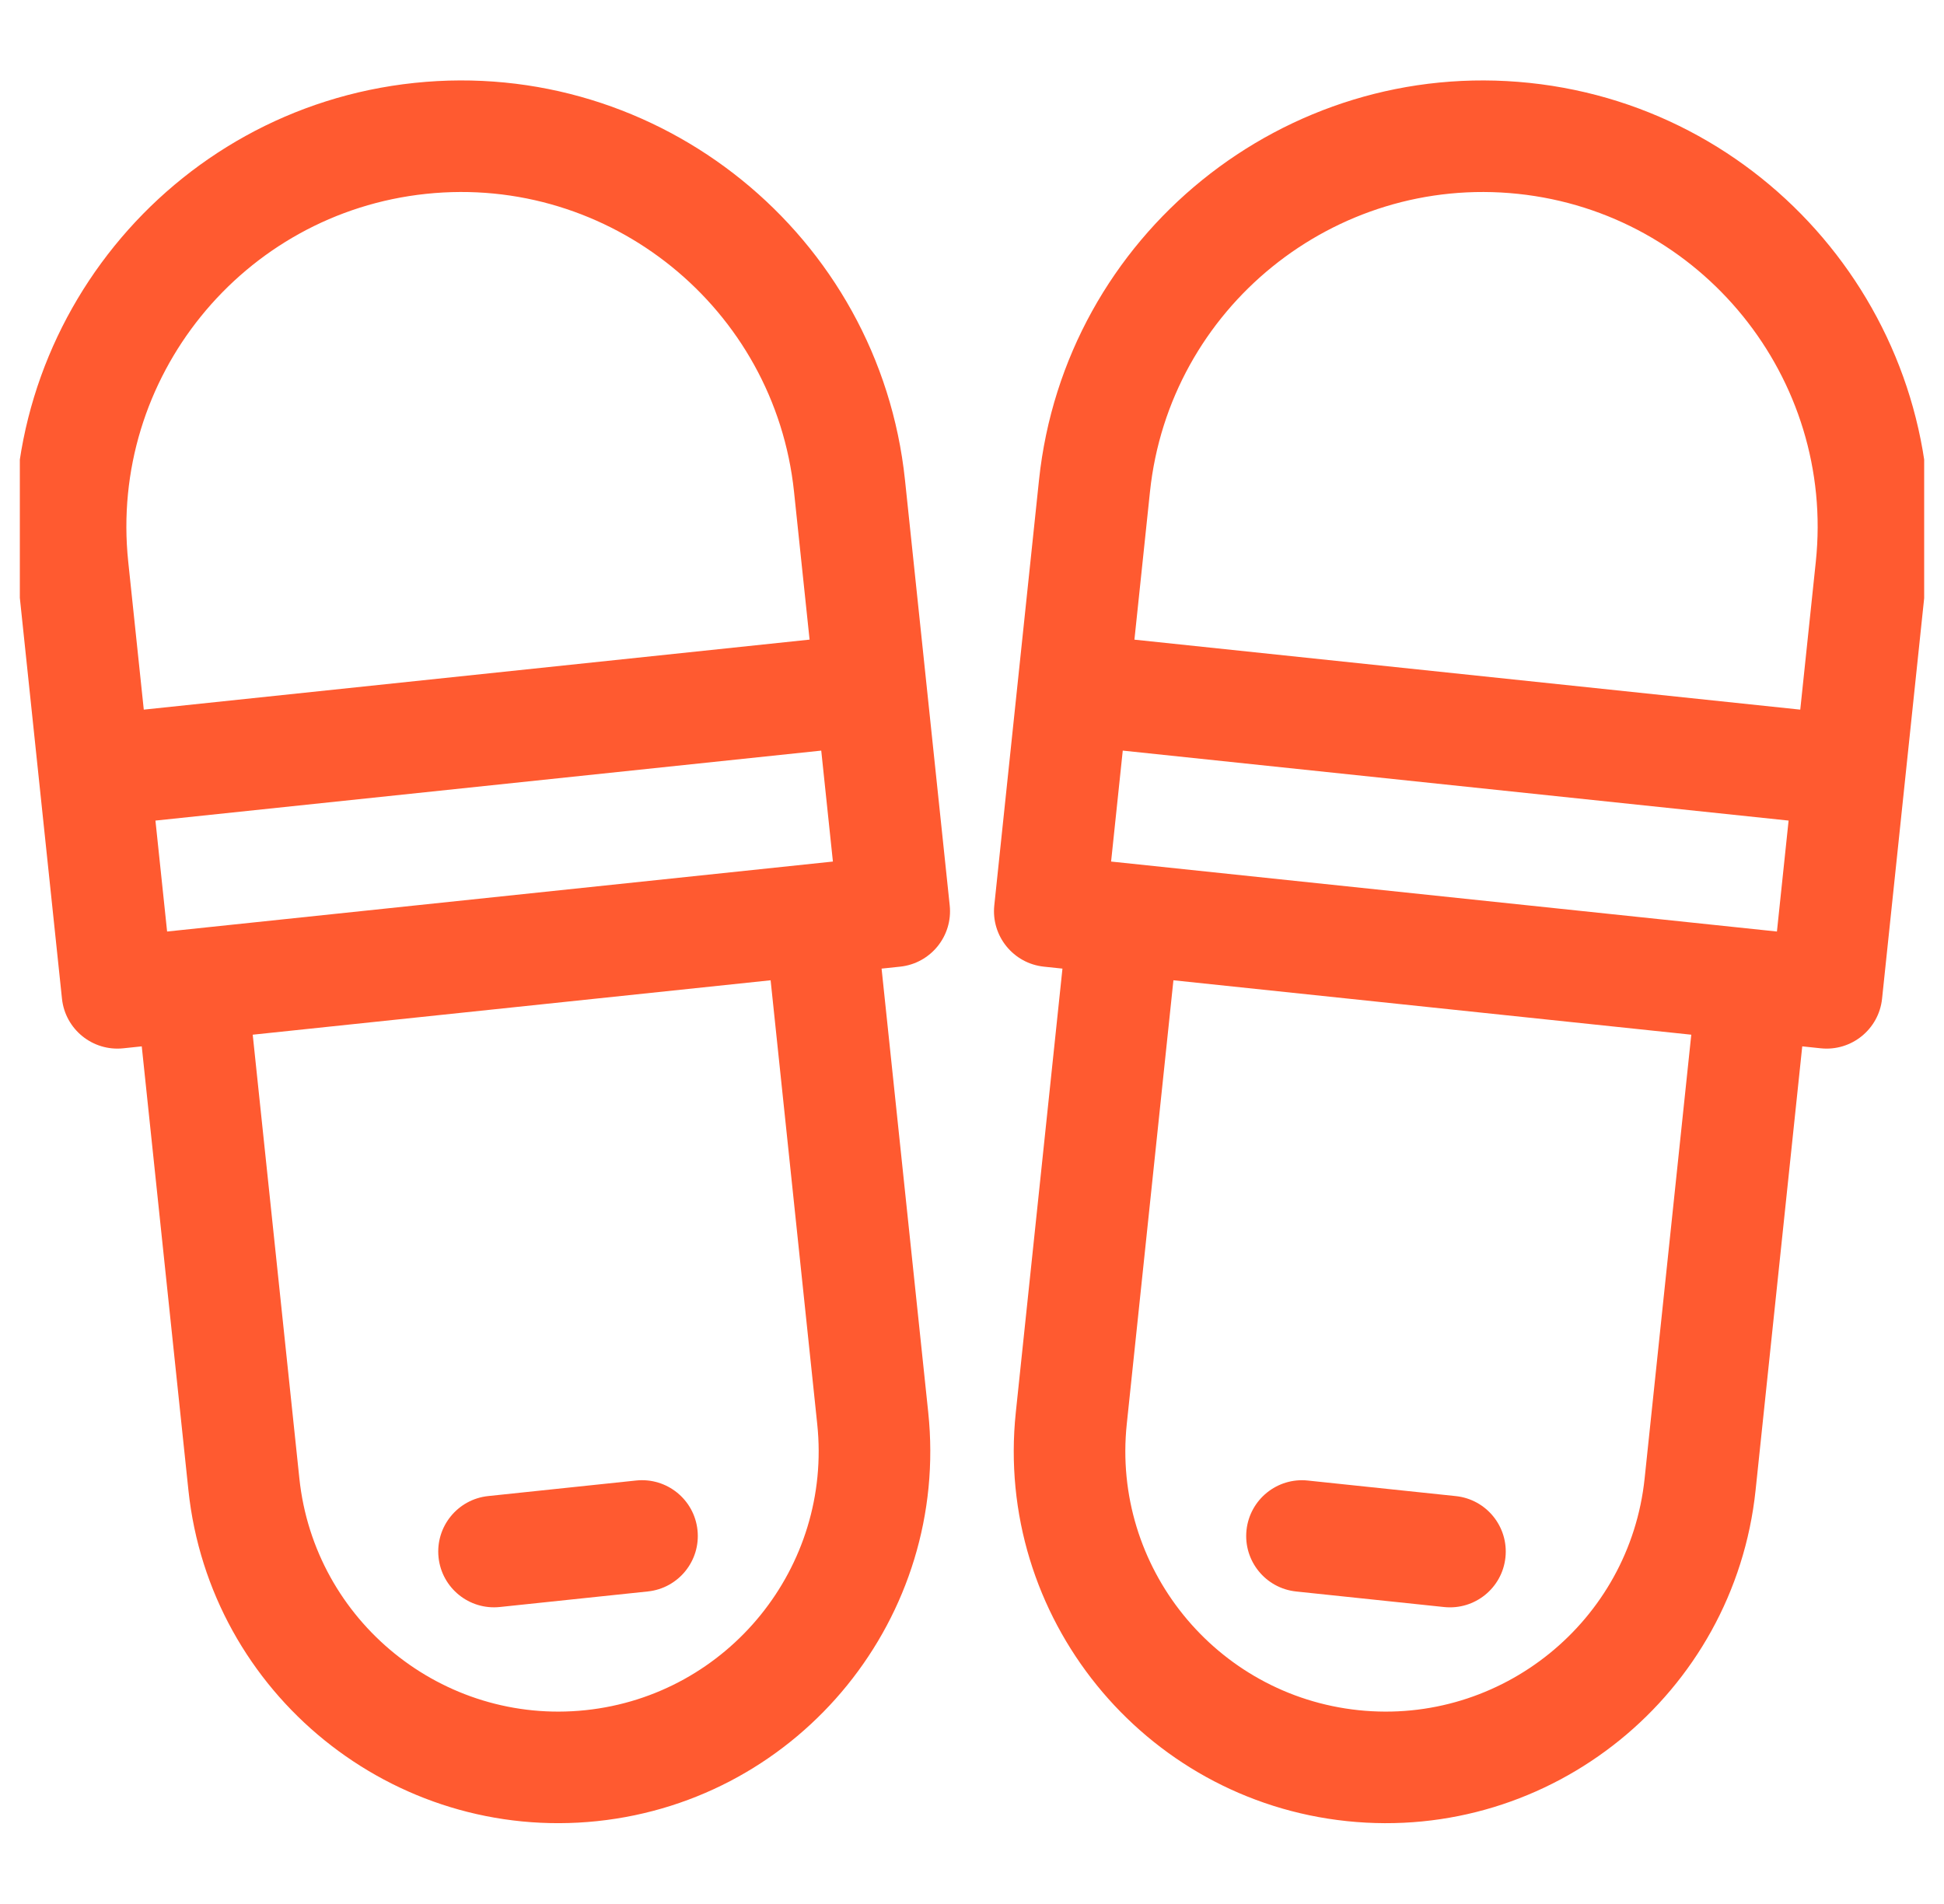 <svg width="49" height="48" viewBox="0 0 49 48" fill="none" xmlns="http://www.w3.org/2000/svg">
<g clip-path="url(#clip0_19015_1291)">
<path d="M38.554 2.09C32.384 1.442 26.838 5.933 26.189 12.102L25.062 22.825C24.981 23.597 25.541 24.289 26.314 24.37L26.78 24.419L25.604 35.608C25.064 40.749 28.807 45.371 33.948 45.911C39.089 46.452 43.711 42.709 44.251 37.567L45.427 26.379L45.894 26.428C46.666 26.509 47.358 25.949 47.439 25.177L48.566 14.454C49.214 8.285 44.723 2.738 38.554 2.09ZM38.26 4.887C42.887 5.373 46.255 9.533 45.769 14.16L45.377 17.89L28.594 16.126L28.986 12.396C29.473 7.769 33.633 4.401 38.26 4.887ZM28.006 21.72L28.3 18.923L45.083 20.687L44.789 23.484L28.006 21.72ZM41.454 37.273C41.076 40.872 37.84 43.492 34.242 43.114C30.643 42.736 28.023 39.5 28.401 35.901L29.577 24.713L42.63 26.085L41.454 37.273Z" fill="#FF5A30"/>
<path d="M32.671 40.122L36.4 40.514C37.173 40.595 37.865 40.035 37.946 39.262C38.027 38.49 37.467 37.798 36.694 37.717L32.965 37.325C32.193 37.243 31.501 37.804 31.419 38.576C31.338 39.349 31.899 40.041 32.671 40.122Z" fill="#FF5A30"/>
<path d="M10.447 2.09C4.278 2.738 -0.214 8.285 0.435 14.454L1.562 25.176C1.643 25.949 2.335 26.509 3.107 26.428L3.573 26.379L4.749 37.567C5.29 42.708 9.912 46.451 15.053 45.911C20.194 45.37 23.937 40.748 23.397 35.607L22.221 24.419L22.687 24.37C23.459 24.289 24.02 23.597 23.938 22.824L22.811 12.102C22.163 5.933 16.616 1.441 10.447 2.09ZM4.212 23.484L3.918 20.687L20.7 18.923L20.994 21.72L4.212 23.484ZM20.599 35.901C20.978 39.5 18.358 42.736 14.759 43.114C11.16 43.492 7.925 40.872 7.546 37.273L6.37 26.085L19.424 24.713L20.599 35.901ZM20.406 16.125L3.624 17.89L3.232 14.16C2.746 9.533 6.114 5.373 10.741 4.887C15.368 4.4 19.528 7.769 20.014 12.396L20.406 16.125Z" fill="#FF5A30"/>
<path d="M12.6 40.513L16.329 40.121C17.102 40.04 17.662 39.348 17.581 38.576C17.5 37.803 16.808 37.243 16.035 37.324L12.306 37.716C11.533 37.797 10.973 38.489 11.054 39.262C11.135 40.034 11.827 40.595 12.6 40.513Z" fill="#FF5A30"/>
</g>
<defs>
<clipPath id="clip0_19015_1291">
<rect width="48" height="48" fill="white" transform="translate(0.5)"/>
</clipPath>
</defs>
</svg>
